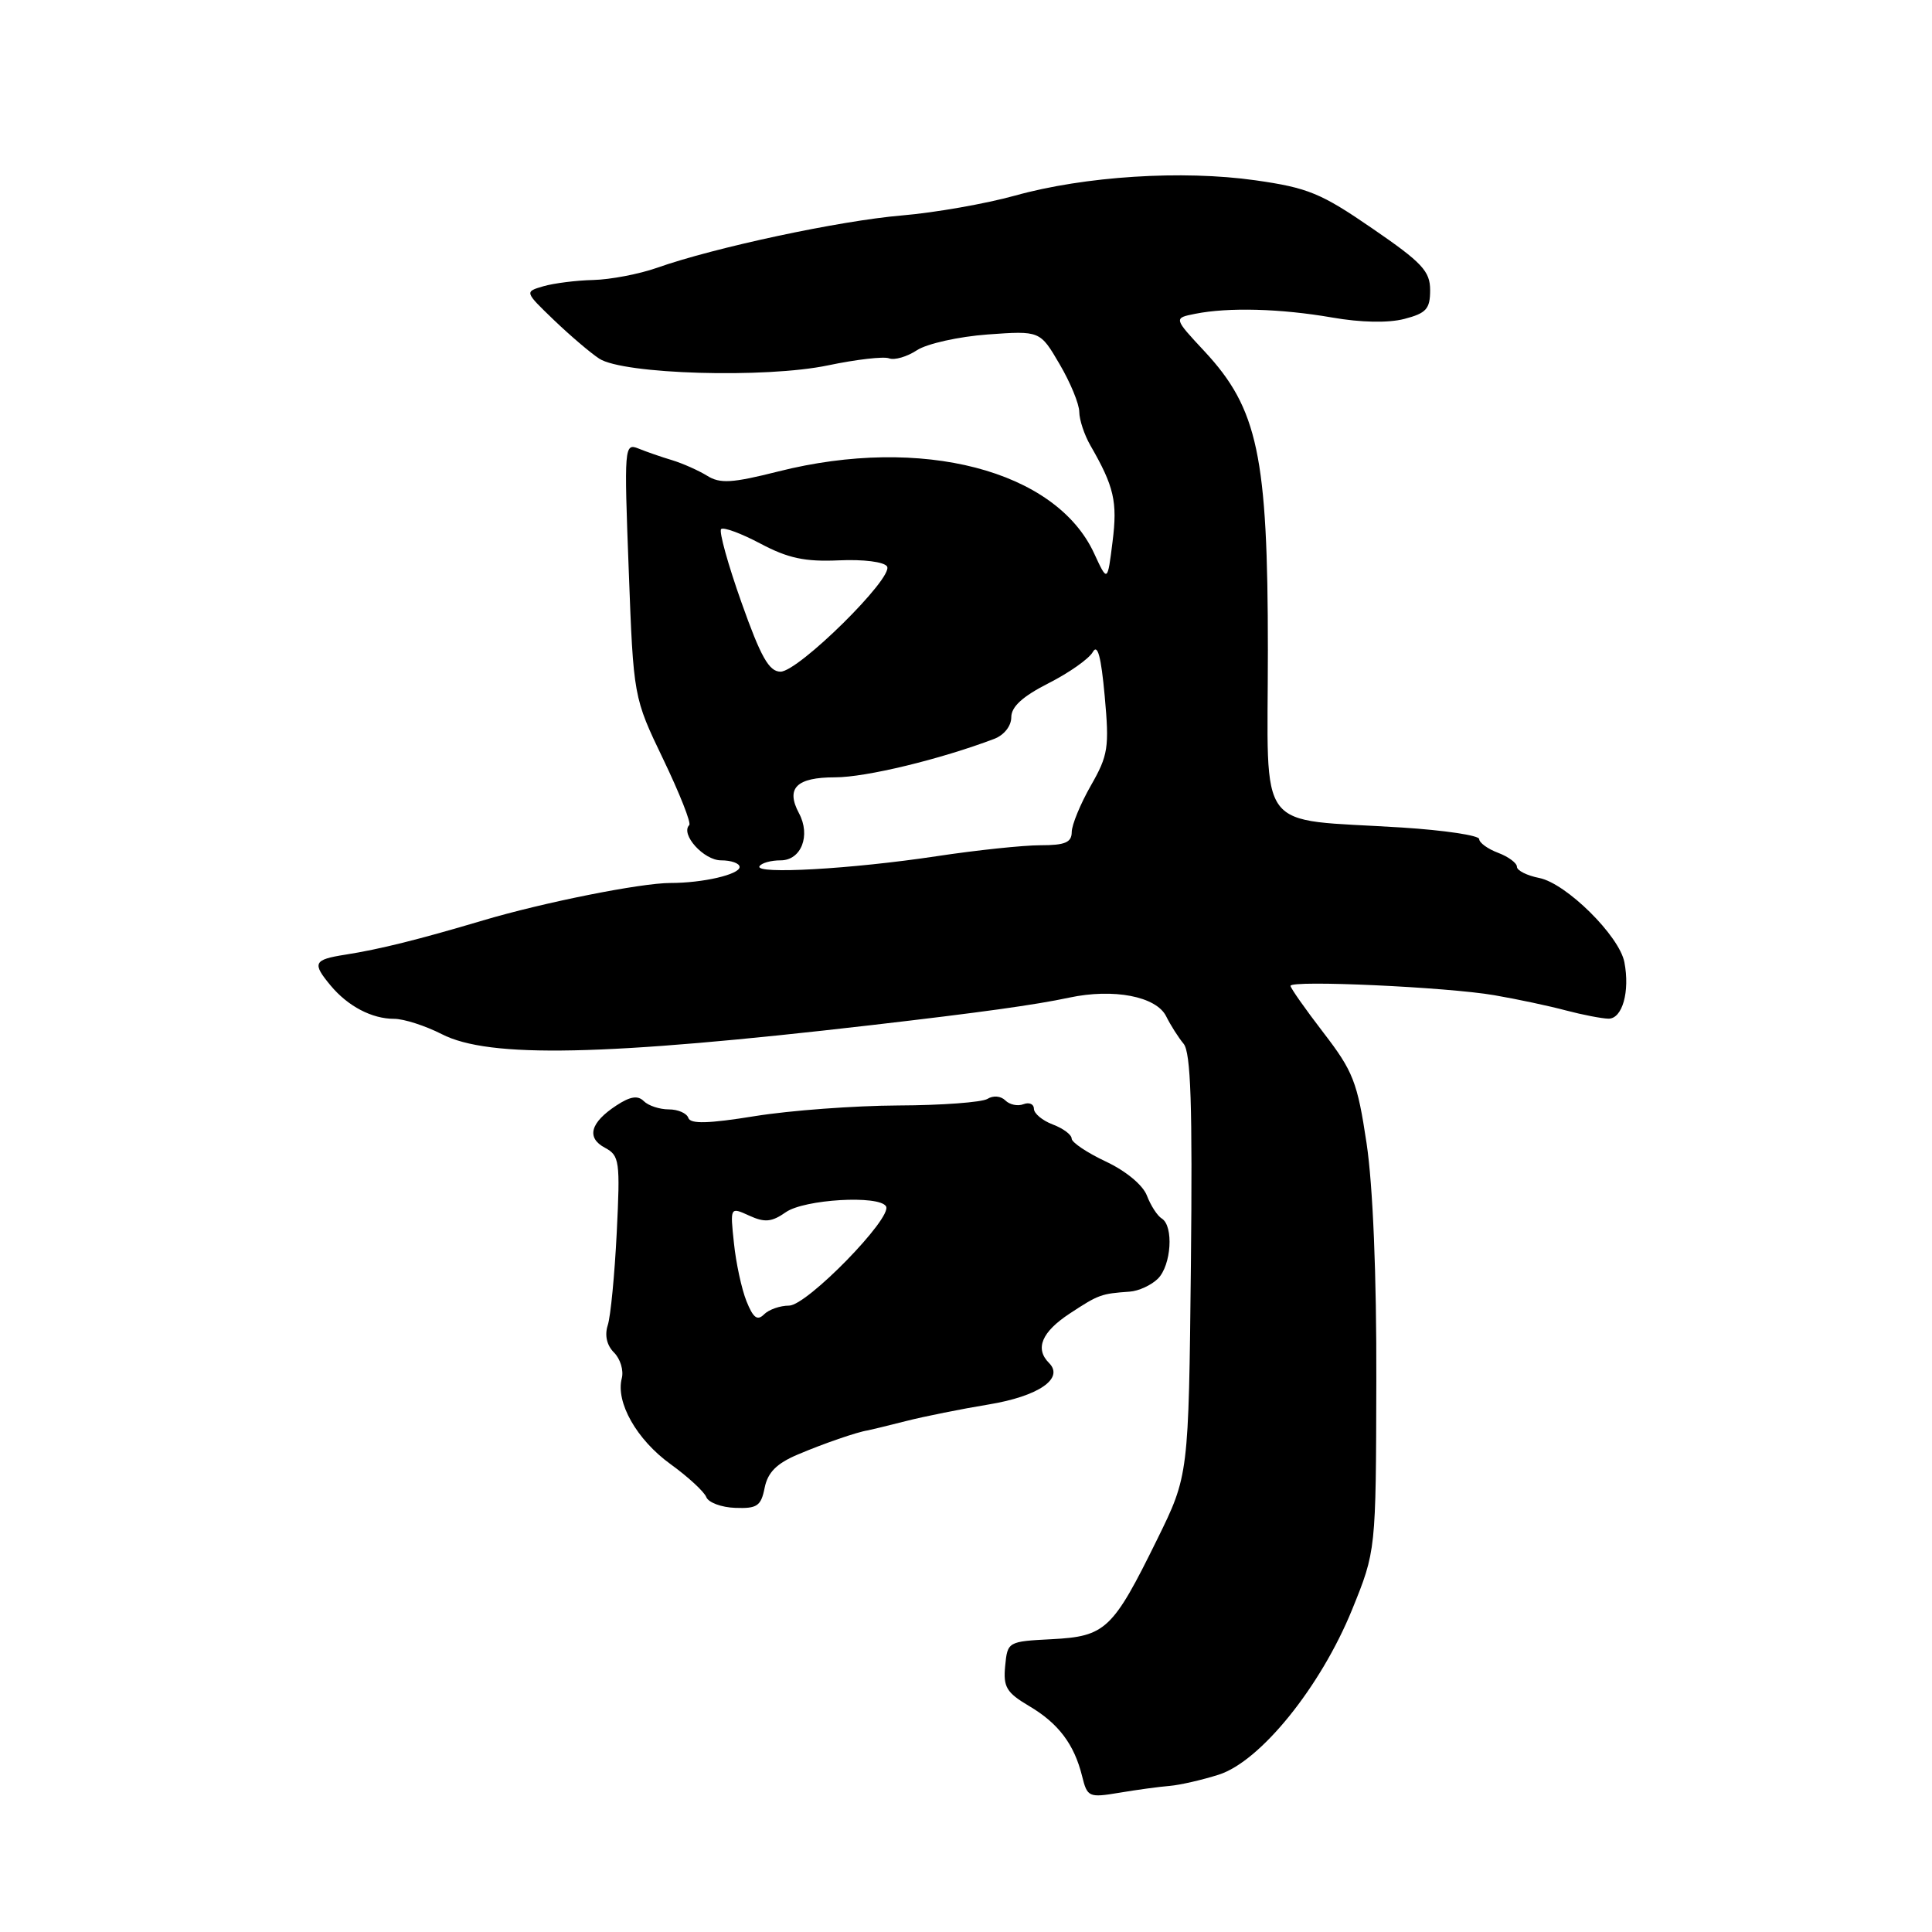 <?xml version="1.0" encoding="UTF-8" standalone="no"?>
<!DOCTYPE svg PUBLIC "-//W3C//DTD SVG 1.1//EN" "http://www.w3.org/Graphics/SVG/1.1/DTD/svg11.dtd" >
<svg xmlns="http://www.w3.org/2000/svg" xmlns:xlink="http://www.w3.org/1999/xlink" version="1.1" viewBox="0 0 256 256">
 <g >
 <path fill="currentColor"
d=" M 155.00 236.64 C 156.38 236.52 159.30 235.85 161.50 235.15 C 167.03 233.38 175.00 223.50 179.16 213.28 C 182.32 205.50 182.32 205.50 182.37 183.00 C 182.41 168.96 181.92 157.12 181.08 151.50 C 179.86 143.37 179.30 141.95 175.36 136.83 C 172.96 133.71 171.00 130.92 171.00 130.63 C 171.00 129.84 191.75 130.79 198.00 131.87 C 201.03 132.39 205.30 133.30 207.50 133.89 C 209.70 134.47 212.24 134.96 213.13 134.98 C 214.97 135.00 215.99 131.39 215.24 127.50 C 214.58 124.02 207.55 117.06 203.97 116.34 C 202.34 116.02 201.00 115.35 201.00 114.85 C 201.00 114.36 199.88 113.52 198.50 113.00 C 197.12 112.48 196.00 111.66 196.00 111.18 C 196.00 110.70 191.39 110.01 185.75 109.65 C 166.11 108.41 168.00 110.90 168.00 86.15 C 168.00 60.40 166.67 54.15 159.61 46.56 C 155.50 42.15 155.50 42.15 158.37 41.58 C 162.77 40.70 169.68 40.89 176.50 42.07 C 180.32 42.74 183.96 42.81 186.08 42.26 C 188.99 41.50 189.50 40.94 189.50 38.45 C 189.50 35.93 188.44 34.80 181.84 30.27 C 175.05 25.60 173.31 24.88 166.34 23.89 C 156.65 22.52 143.75 23.34 134.49 25.92 C 130.64 26.99 123.89 28.18 119.49 28.55 C 111.30 29.24 94.67 32.79 87.04 35.49 C 84.68 36.32 80.89 37.04 78.62 37.10 C 76.36 37.15 73.38 37.53 72.00 37.93 C 69.50 38.66 69.50 38.66 73.40 42.41 C 75.55 44.47 78.25 46.77 79.40 47.52 C 82.58 49.60 101.46 50.15 109.73 48.41 C 113.45 47.63 117.09 47.21 117.80 47.48 C 118.52 47.76 120.19 47.27 121.51 46.40 C 122.83 45.54 127.04 44.60 130.86 44.32 C 137.81 43.82 137.81 43.82 140.40 48.25 C 141.83 50.68 143.01 53.54 143.01 54.59 C 143.02 55.64 143.68 57.62 144.47 59.00 C 147.62 64.46 148.09 66.47 147.42 71.77 C 146.75 77.16 146.75 77.16 144.98 73.33 C 139.90 62.30 122.12 57.68 103.13 62.47 C 96.99 64.02 95.41 64.11 93.70 63.04 C 92.56 62.34 90.48 61.41 89.07 60.98 C 87.66 60.56 85.64 59.86 84.59 59.43 C 82.73 58.69 82.69 59.19 83.31 75.53 C 83.94 92.40 83.94 92.40 87.89 100.62 C 90.06 105.14 91.61 109.06 91.33 109.33 C 90.13 110.54 93.25 114.00 95.54 114.00 C 96.89 114.00 98.00 114.39 98.00 114.88 C 98.00 115.87 93.15 117.00 88.83 117.00 C 84.91 117.00 72.00 119.58 64.00 121.96 C 55.46 124.50 50.33 125.78 45.75 126.50 C 41.54 127.16 41.33 127.61 43.82 130.60 C 46.11 133.34 49.28 135.00 52.22 135.00 C 53.52 135.00 56.36 135.92 58.54 137.03 C 64.80 140.25 80.07 139.93 115.50 135.83 C 129.91 134.16 137.21 133.15 141.68 132.19 C 147.54 130.94 153.20 132.02 154.52 134.66 C 155.10 135.83 156.14 137.47 156.83 138.30 C 157.79 139.45 158.02 146.42 157.80 167.66 C 157.50 195.50 157.50 195.50 153.32 204.00 C 147.45 215.93 146.50 216.83 139.38 217.20 C 133.55 217.50 133.50 217.53 133.19 220.75 C 132.92 223.54 133.36 224.28 136.35 226.05 C 140.25 228.35 142.34 231.12 143.39 235.37 C 144.07 238.13 144.28 238.22 148.30 237.55 C 150.61 237.16 153.62 236.75 155.00 236.64 Z  M 101.32 197.14 C 101.73 195.11 102.90 193.92 105.69 192.74 C 109.09 191.29 113.62 189.73 115.00 189.53 C 115.28 189.48 117.53 188.94 120.00 188.31 C 122.47 187.68 127.42 186.69 131.00 186.10 C 137.62 185.01 141.05 182.65 139.00 180.60 C 137.10 178.70 138.03 176.49 141.76 174.04 C 145.58 171.53 145.90 171.42 149.68 171.15 C 150.88 171.07 152.56 170.29 153.43 169.43 C 155.21 167.65 155.54 162.45 153.94 161.46 C 153.35 161.10 152.47 159.73 151.97 158.42 C 151.44 157.03 149.19 155.16 146.53 153.91 C 144.04 152.74 142.00 151.37 142.00 150.87 C 142.00 150.36 140.88 149.52 139.50 149.00 C 138.12 148.48 137.00 147.54 137.00 146.92 C 137.00 146.30 136.38 146.02 135.62 146.31 C 134.86 146.61 133.78 146.38 133.21 145.81 C 132.62 145.22 131.60 145.13 130.84 145.61 C 130.10 146.06 124.78 146.46 119.00 146.48 C 113.22 146.51 104.69 147.14 100.04 147.89 C 93.86 148.89 91.48 148.95 91.21 148.13 C 91.00 147.51 89.84 147.00 88.62 147.00 C 87.40 147.00 85.91 146.51 85.31 145.91 C 84.52 145.12 83.52 145.27 81.69 146.47 C 78.22 148.74 77.66 150.75 80.15 152.08 C 82.09 153.12 82.19 153.82 81.72 163.34 C 81.44 168.93 80.91 174.45 80.53 175.60 C 80.10 176.93 80.40 178.26 81.36 179.22 C 82.20 180.06 82.66 181.59 82.39 182.63 C 81.56 185.81 84.36 190.76 88.84 194.00 C 91.18 195.69 93.32 197.67 93.59 198.38 C 93.87 199.09 95.59 199.74 97.43 199.80 C 100.32 199.91 100.84 199.56 101.32 197.14 Z  M 100.64 114.78 C 100.90 114.35 102.16 114.00 103.44 114.00 C 106.17 114.00 107.45 110.71 105.87 107.76 C 104.09 104.43 105.53 103.00 110.65 103.00 C 114.74 103.00 124.61 100.61 131.75 97.90 C 133.05 97.40 134.00 96.20 134.00 95.04 C 134.00 93.64 135.50 92.28 138.94 90.53 C 141.66 89.15 144.30 87.29 144.80 86.40 C 145.44 85.26 145.90 86.98 146.38 92.24 C 147.00 99.05 146.84 100.08 144.54 104.10 C 143.16 106.52 142.02 109.29 142.01 110.25 C 142.00 111.63 141.13 112.00 137.87 112.00 C 135.60 112.00 129.41 112.65 124.12 113.45 C 112.79 115.16 99.95 115.88 100.64 114.78 Z  M 98.25 79.83 C 96.46 74.79 95.25 70.42 95.55 70.11 C 95.86 69.81 98.20 70.67 100.76 72.03 C 104.42 73.97 106.65 74.45 111.15 74.25 C 114.42 74.10 117.16 74.45 117.54 75.06 C 118.44 76.53 105.80 89.00 103.42 89.00 C 101.90 88.99 100.81 87.06 98.25 79.83 Z  M 98.91 172.41 C 98.27 170.81 97.52 167.35 97.25 164.71 C 96.74 159.92 96.74 159.92 99.28 161.08 C 101.34 162.02 102.26 161.93 104.13 160.62 C 106.58 158.91 116.47 158.33 117.40 159.84 C 118.32 161.32 106.92 173.00 104.56 173.00 C 103.37 173.00 101.88 173.52 101.24 174.16 C 100.35 175.05 99.80 174.63 98.91 172.41 Z "/>
</g>
</svg>